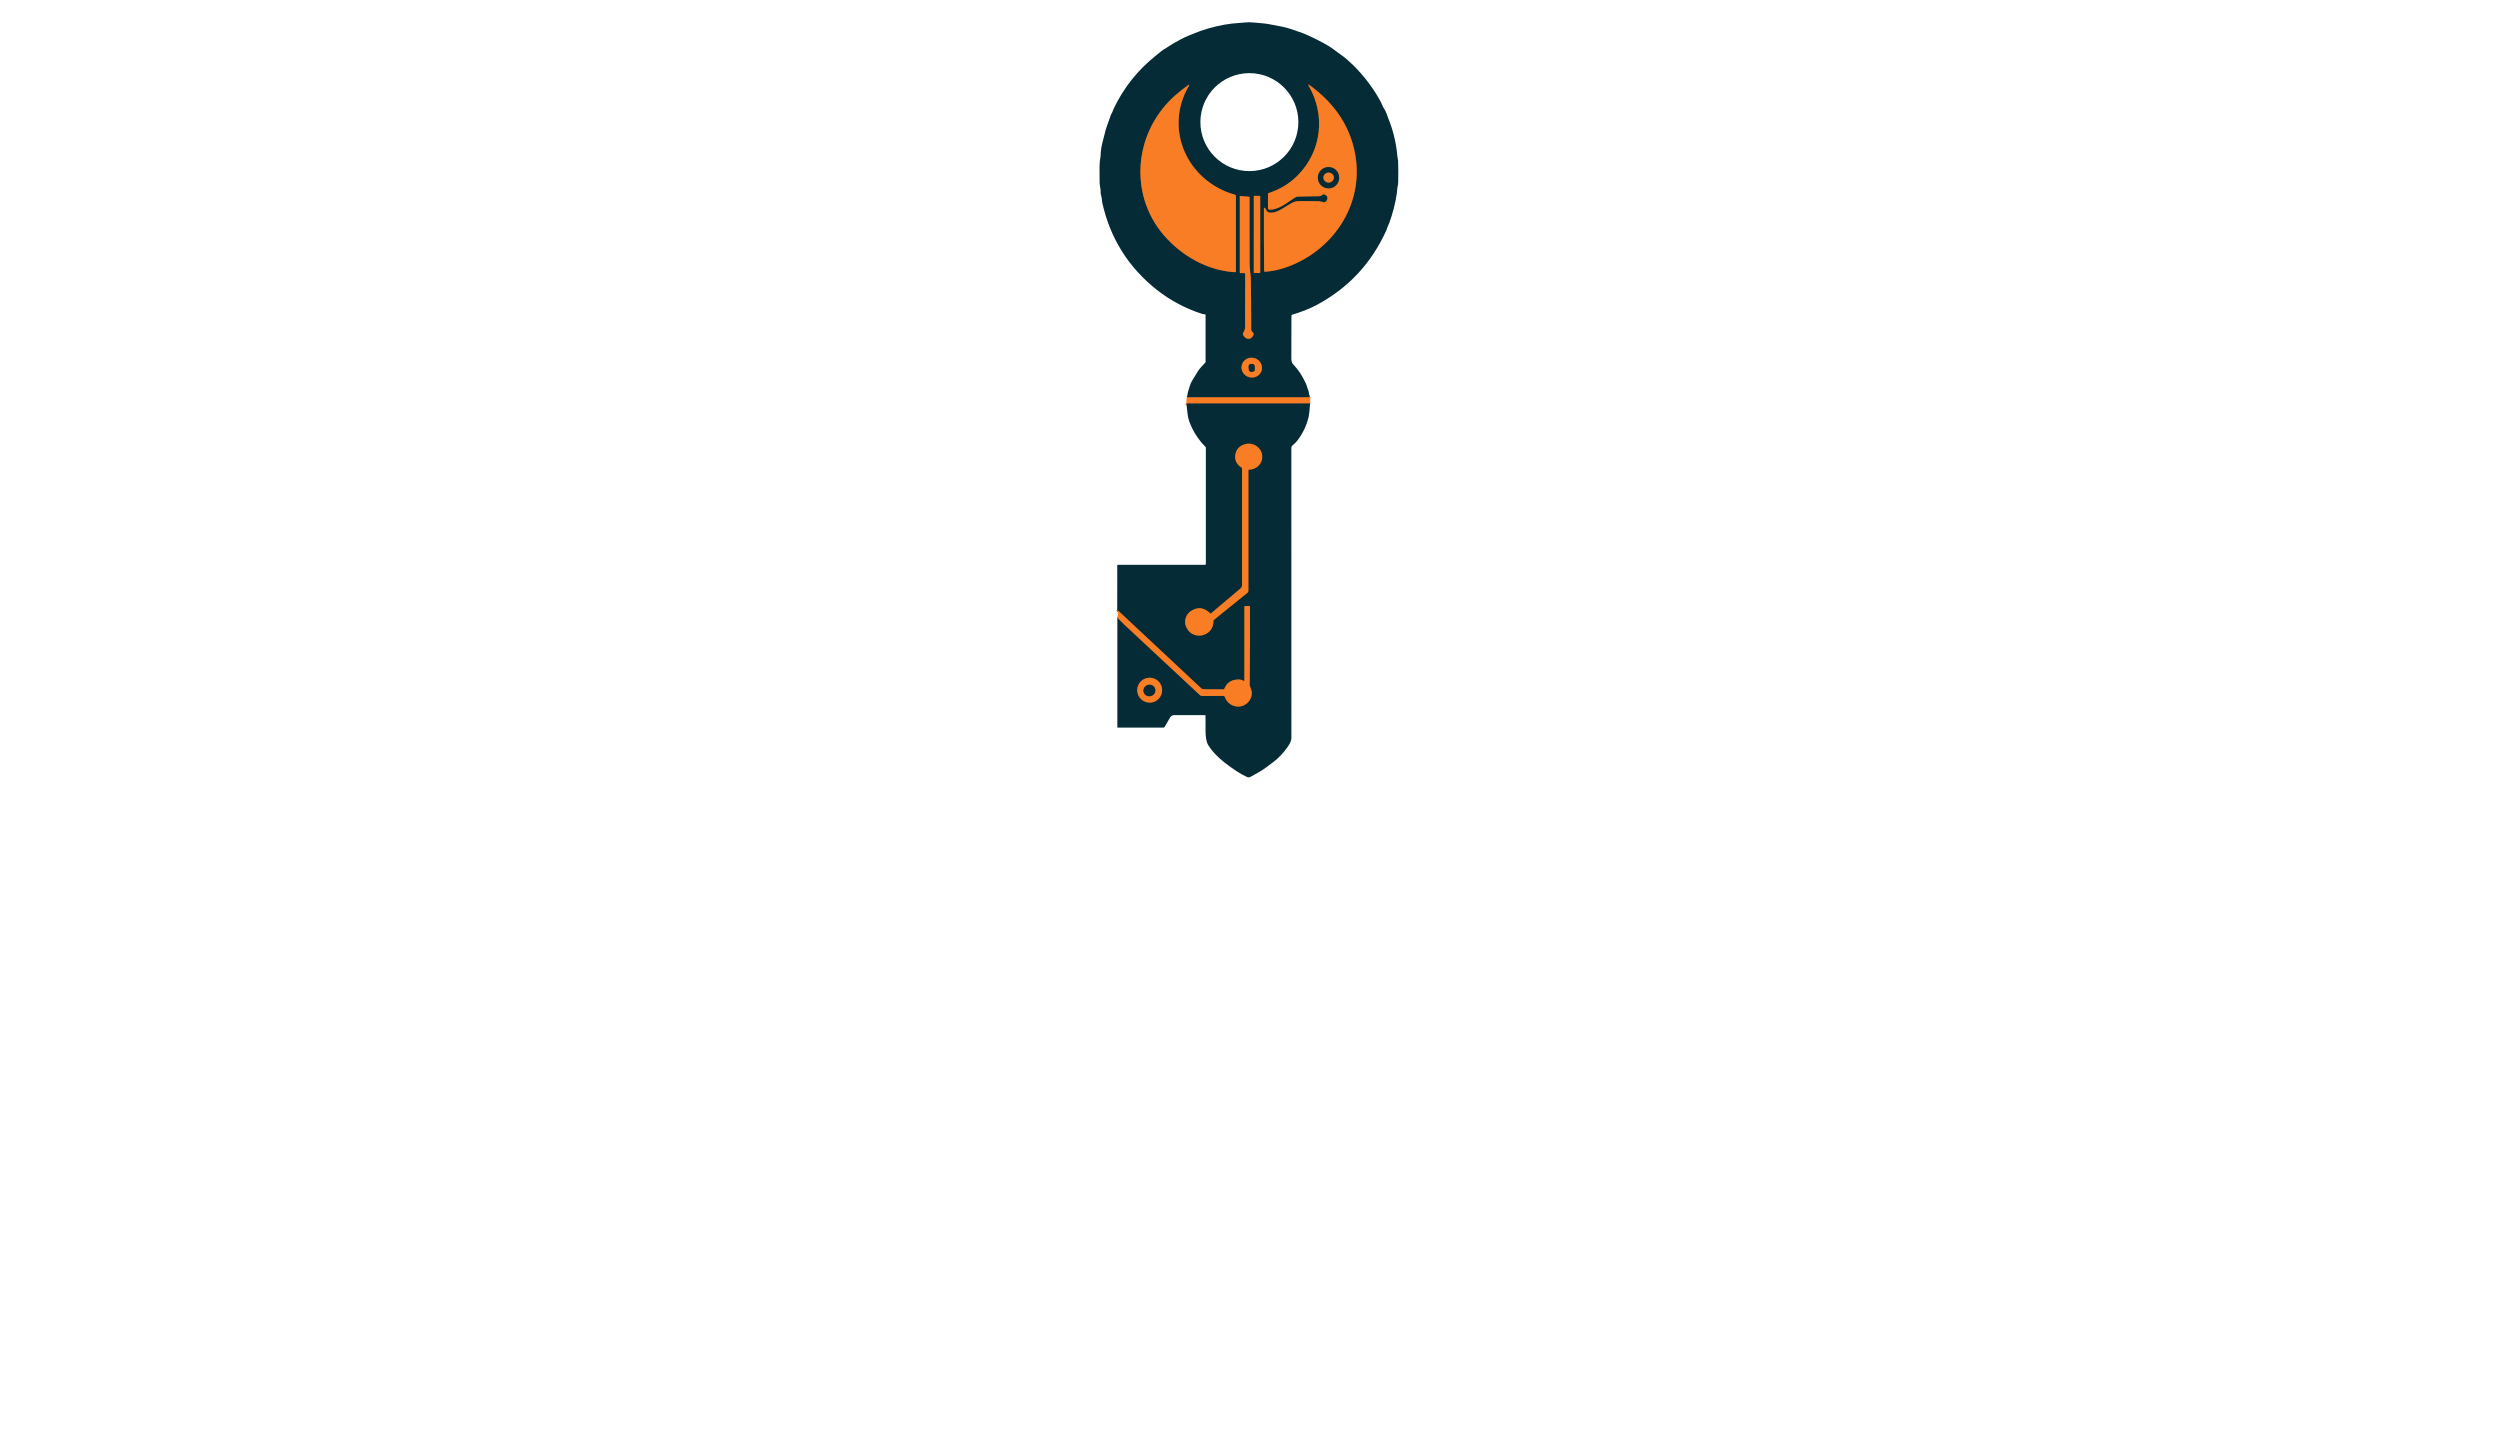 <?xml version="1.0" encoding="utf-8"?>
<svg xmlns="http://www.w3.org/2000/svg" width="490pt" height="280pt" viewBox="0 0 490 280" version="1.1" xmlns:xlink="http://www.w3.org/1999/xlink">
	<g id="surface2">
		<path vector-effect="non-scaling-stroke" d="M 256.737 77.723 Q 256.547 77.876 256.411 77.876 Q 244.543 77.865 232.64 77.878" style="fill:none;stroke-width:0.50;stroke:#7f542d;"/>
		<path vector-effect="non-scaling-stroke" d="M 256.783 79.09 Q 244.797 79.108 232.828 79.09 Q 232.695 79.09 232.568 79.387" style="fill:none;stroke-width:0.50;stroke:#7f542d;"/>
		<path vector-effect="non-scaling-stroke" d="M 219.001 121.232 Q 219.128 121.186 219.178 121.238 Q 220.159 122.225 220.355 122.409 Q 230.387 131.79 235.193 136.249 C 235.3 136.349 235.444 136.406 235.59 136.406 L 239.82 136.406 C 239.927 136.406 240.021 136.471 240.058 136.572 Q 240.556 137.937 241.86 138.358 C 243.962 139.037 246.022 136.934 245.135 134.884 Q 244.93 134.41 244.932 134.249 Q 245.022 126.711 244.987 118.924 C 244.987 118.845 244.923 118.78 244.845 118.78 L 244.117 118.78 C 243.997 118.78 243.901 118.878 243.901 118.998 L 243.901 133.386 C 243.901 133.46 243.818 133.504 243.755 133.465 Q 243.301 133.179 242.733 133.185 Q 240.674 133.207 239.966 135.008 C 239.94 135.074 239.877 135.118 239.805 135.118 Q 238.016 135.107 236.215 135.102 Q 235.645 135.102 235.431 134.904 Q 227.1 127.145 218.975 119.518" style="fill:none;stroke-width:0.50;stroke:#7f542d;"/>
		<path vector-effect="non-scaling-stroke" d="M 259.42 38.075 C 260.392 38.215 260.405 39.217 259.704 39.617 Q 259.608 39.671 259.503 39.649 C 259.112 39.571 258.844 39.457 258.403 39.448 Q 254.944 39.379 254.335 39.44 Q 253.673 39.505 253.158 39.804 Q 252.649 40.101 250.946 41.132 C 250.323 41.508 249.323 41.831 248.635 41.63 C 248.304 41.534 248.12 41.047 247.958 40.785 C 247.95 40.772 247.939 40.761 247.928 40.754 Q 247.729 40.639 247.727 40.879 Q 247.707 46.921 247.771 53.087 C 247.773 53.186 247.856 53.264 247.954 53.258 Q 250.142 53.12 252.455 52.26 C 261.069 49.061 266.899 40.663 265.781 31.382 C 265.028 25.143 261.652 20.276 256.627 16.656 Q 256.274 16.4 256.492 16.776 C 259.844 22.565 259.078 29.616 254.343 34.389 Q 251.959 36.795 248.629 37.85 Q 248.524 37.883 248.524 37.992 L 248.524 40.767 C 248.524 40.951 248.673 41.099 248.856 41.101 C 250.616 41.115 252.247 39.737 253.771 38.745 C 253.981 38.608 254.226 38.531 254.474 38.525 Q 256.029 38.475 258.654 38.446 C 258.905 38.444 259.056 38.295 259.219 38.14 Q 259.305 38.057 259.42 38.075" style="fill:none;stroke-width:0.50;stroke:#7f542d;"/>
		<path vector-effect="non-scaling-stroke" d="M 227.878 21.294 C 222.168 28.476 221.954 38.743 227.943 45.901 C 231.409 50.039 236.595 53.057 242.102 53.352 C 242.172 53.356 242.231 53.301 242.231 53.232 L 242.231 38.435 Q 242.231 38.217 242.019 38.158 C 232.806 35.579 228.011 25.395 233.007 16.844 Q 233.25 16.431 232.861 16.708 C 230.946 18.069 229.352 19.442 227.878 21.294" style="fill:none;stroke-width:0.50;stroke:#7f542d;"/>
		<path vector-effect="non-scaling-stroke" d="M 245.851 38.385 C 245.792 38.385 245.744 38.433 245.744 38.492 L 245.744 53.397 C 245.744 53.456 245.792 53.504 245.851 53.504 L 246.893 53.504 C 246.952 53.504 247 53.456 247 53.397 L 247 38.492 C 247 38.433 246.952 38.385 246.893 38.385 L 245.851 38.385" style="fill:none;stroke-width:0.50;stroke:#7f542d;"/>
		<path vector-effect="non-scaling-stroke" d="M 243.882 53.52 C 243.98 53.52 244.061 53.601 244.063 53.699 Q 244.078 57.149 244.041 62.497 C 244.035 63.427 244.122 64.327 243.903 64.781 C 243.781 65.034 243.541 65.357 243.657 65.632 C 243.958 66.335 244.788 66.68 245.347 66.139 Q 246.026 65.484 245.393 64.979 C 245.297 64.903 245.24 64.787 245.24 64.663 Q 245.236 58.662 245.15 54.603 Q 245.142 54.181 245.008 53.042 Q 244.919 52.273 244.915 51.469 Q 244.882 45.052 244.906 38.641 C 244.906 38.603 244.877 38.573 244.84 38.568 L 243.082 38.416 Q 243.002 38.409 243.002 38.488 L 243.002 53.384 C 243.002 53.459 243.063 53.52 243.139 53.52 L 243.882 53.52" style="fill:none;stroke-width:0.50;stroke:#7f542d;"/>
		<path vector-effect="non-scaling-stroke" d="M 247.273 72.621 C 247.572 71.596 246.952 70.511 245.886 70.2 C 244.818 69.888 243.711 70.467 243.412 71.492 C 243.113 72.517 243.733 73.603 244.799 73.914 C 245.867 74.225 246.974 73.646 247.273 72.621" style="fill:none;stroke-width:0.50;stroke:#7f542d;"/>
		<path vector-effect="non-scaling-stroke" d="M 262.475 34.83 C 262.475 33.677 261.541 32.743 260.388 32.743 C 259.235 32.743 258.3 33.677 258.3 34.83 C 258.3 35.983 259.235 36.918 260.388 36.918 C 261.541 36.918 262.475 35.983 262.475 34.83" style="fill:none;stroke-width:0.50;stroke:#7f542d;"/>
		<path vector-effect="non-scaling-stroke" d="M 261.429 34.792 C 261.421 34.254 260.958 33.826 260.394 33.834 C 259.831 33.843 259.381 34.286 259.39 34.824 C 259.399 35.363 259.861 35.791 260.425 35.782 C 260.988 35.773 261.438 35.33 261.429 34.792" style="fill:none;stroke-width:0.50;stroke:#7f542d;"/>
		<path vector-effect="non-scaling-stroke" d="M 245.905 71.749 C 245.886 71.495 245.666 71.305 245.411 71.324 L 245.15 71.344 C 244.895 71.362 244.705 71.585 244.725 71.838 L 244.771 72.456 C 244.79 72.709 245.011 72.899 245.265 72.881 L 245.527 72.861 C 245.781 72.843 245.971 72.62 245.951 72.367 L 245.905 71.749" style="fill:none;stroke-width:0.50;stroke:#7f542d;"/>
		<path vector-effect="non-scaling-stroke" d="M 244.766 92.05 C 247.537 92.004 248.395 88.576 246.004 87.268 C 244.622 86.514 242.593 87.213 242.198 88.792 Q 241.737 90.628 243.353 91.644 Q 243.438 91.698 243.438 91.801 L 243.438 114.72 C 243.438 114.95 243.338 115.168 243.161 115.319 L 237.372 120.214 C 237.32 120.258 237.241 120.256 237.191 120.208 Q 235.387 118.472 233.442 119.754 C 232.496 120.378 232.033 121.586 232.413 122.669 C 233.492 125.743 237.92 124.896 237.837 121.649 C 237.835 121.597 237.859 121.546 237.899 121.514 L 244.465 116.21 Q 244.683 116.033 244.683 115.751 L 244.683 92.135 Q 244.683 92.052 244.766 92.05" style="fill:none;stroke-width:0.50;stroke:#7f542d;"/>
		<path vector-effect="non-scaling-stroke" d="M 227.777 135.275 C 227.777 133.928 226.686 132.836 225.338 132.836 C 223.991 132.836 222.899 133.928 222.899 135.275 C 222.899 136.622 223.991 137.714 225.338 137.714 C 226.686 137.714 227.777 136.622 227.777 135.275" style="fill:none;stroke-width:0.50;stroke:#7f542d;"/>
		<path vector-effect="non-scaling-stroke" d="M 226.419 135.053 C 226.268 134.449 225.64 134.089 225.012 134.245 C 224.384 134.401 223.998 135.017 224.148 135.619 C 224.299 136.223 224.928 136.583 225.556 136.427 C 226.183 136.271 226.57 135.655 226.419 135.053" style="fill:none;stroke-width:0.50;stroke:#7f542d;"/>
		<path d="M 256.737 77.723 Q 256.547 77.876 256.411 77.876 Q 244.543 77.865 232.64 77.878 C 232.765 77.404 232.789 76.904 232.929 76.524 Q 233.11 76.035 233.245 75.531 Q 233.354 75.122 233.675 74.59 Q 233.944 74.142 234.745 72.836 Q 235.06 72.323 235.477 71.882 Q 235.54 71.814 236.226 71.085 Q 236.294 71.013 236.294 70.912 L 236.294 61.752 Q 236.294 61.643 236.191 61.61 C 236.014 61.556 235.831 61.597 235.645 61.538 Q 230.69 59.92 226.766 56.826 Q 218.372 50.205 216.043 39.726 Q 216.003 39.551 215.933 38.852 C 215.89 38.4 215.698 38.068 215.726 37.691 C 215.772 37.119 215.538 36.448 215.525 35.811 Q 215.453 32.382 215.588 31.408 Q 215.615 31.214 215.654 31.02 Q 215.708 30.751 215.711 30.637 Q 215.741 29.181 216.08 27.949 Q 216.377 26.862 216.523 26.203 Q 216.711 25.344 217.036 24.484 Q 217.453 23.383 217.678 22.676 Q 217.737 22.486 217.949 22.117 C 218.095 21.864 218.156 21.565 218.268 21.329 Q 221.205 15.136 226.633 10.828 C 227.286 10.31 227.921 9.742 228.62 9.371 C 229.072 9.129 229.494 8.775 229.992 8.502 Q 230.883 8.009 231.444 7.703 Q 232.151 7.321 232.944 6.993 Q 234.649 6.288 235.219 6.091 Q 238.525 4.954 241.458 4.622 Q 241.855 4.576 242.257 4.554 C 243.441 4.486 244.565 4.285 245.591 4.403 C 246.727 4.532 247.607 4.539 248.587 4.709 Q 249.17 4.81 251.177 5.205 Q 252.127 5.39 253.083 5.711 Q 254.94 6.334 255.365 6.504 Q 257.114 7.203 259.54 8.513 Q 260.798 9.192 261.536 9.786 C 262.298 10.4 263.165 10.911 263.995 11.64 Q 267.991 15.147 270.585 19.863 C 270.852 20.348 271.031 20.955 271.28 21.294 C 271.655 21.807 271.867 22.606 272.101 23.18 Q 273.57 26.794 273.9 30.766 C 273.917 30.969 274.022 31.277 274.031 31.511 Q 274.094 33.507 274.051 35.695 C 274.04 36.271 273.841 36.756 273.843 37.282 Q 273.843 37.494 273.778 37.924 Q 273.326 40.896 272.28 43.746 Q 272.186 44.006 272.031 44.305 C 271.9 44.558 271.871 44.807 271.749 45.076 Q 267.36 54.882 257.887 59.87 Q 256.012 60.857 253.335 61.656 C 253.208 61.695 253.121 61.811 253.121 61.944 Q 253.129 63.654 253.103 69.757 C 253.101 70.469 253.055 70.998 253.549 71.506 Q 254.861 72.858 255.872 74.991 Q 256.099 75.47 256.171 75.773 C 256.285 76.258 256.514 76.555 256.569 77.129 Q 256.599 77.459 256.737 77.723 Z M 254.479 23.936 C 254.479 18.634 250.179 14.335 244.877 14.335 C 239.576 14.335 235.276 18.634 235.276 23.936 C 235.276 29.238 239.576 33.537 244.877 33.537 C 250.179 33.537 254.479 29.238 254.479 23.936 Z M 259.42 38.075 C 260.392 38.215 260.405 39.217 259.704 39.617 Q 259.608 39.671 259.503 39.649 C 259.112 39.571 258.844 39.457 258.403 39.448 Q 254.944 39.379 254.335 39.44 Q 253.673 39.505 253.158 39.804 Q 252.649 40.101 250.946 41.132 C 250.323 41.508 249.323 41.831 248.635 41.63 C 248.304 41.534 248.12 41.047 247.958 40.785 C 247.95 40.772 247.939 40.761 247.928 40.754 Q 247.729 40.639 247.727 40.879 Q 247.707 46.921 247.771 53.087 C 247.773 53.186 247.856 53.264 247.954 53.258 Q 250.142 53.12 252.455 52.26 C 261.069 49.061 266.899 40.663 265.781 31.382 C 265.028 25.143 261.652 20.276 256.627 16.656 Q 256.274 16.4 256.492 16.776 C 259.844 22.565 259.078 29.616 254.343 34.389 Q 251.959 36.795 248.629 37.85 Q 248.524 37.883 248.524 37.992 L 248.524 40.767 C 248.524 40.951 248.673 41.099 248.856 41.101 C 250.616 41.115 252.247 39.737 253.771 38.745 C 253.981 38.608 254.226 38.531 254.474 38.525 Q 256.029 38.475 258.654 38.446 C 258.905 38.444 259.056 38.295 259.219 38.14 Q 259.305 38.057 259.42 38.075 Z M 227.878 21.294 C 222.168 28.476 221.954 38.743 227.943 45.901 C 231.409 50.039 236.595 53.057 242.102 53.352 C 242.172 53.356 242.231 53.301 242.231 53.232 L 242.231 38.435 Q 242.231 38.217 242.019 38.158 C 232.806 35.579 228.011 25.395 233.007 16.844 Q 233.25 16.431 232.861 16.708 C 230.946 18.069 229.352 19.442 227.878 21.294 Z M 245.851 38.385 C 245.792 38.385 245.744 38.433 245.744 38.492 L 245.744 53.397 C 245.744 53.456 245.792 53.504 245.851 53.504 L 246.893 53.504 C 246.952 53.504 247 53.456 247 53.397 L 247 38.492 C 247 38.433 246.952 38.385 246.893 38.385 L 245.851 38.385 Z M 243.882 53.52 C 243.98 53.52 244.061 53.601 244.063 53.699 Q 244.078 57.149 244.041 62.497 C 244.035 63.427 244.122 64.327 243.903 64.781 C 243.781 65.034 243.541 65.357 243.657 65.632 C 243.958 66.335 244.788 66.68 245.347 66.139 Q 246.026 65.484 245.393 64.979 C 245.297 64.903 245.24 64.787 245.24 64.663 Q 245.236 58.662 245.15 54.603 Q 245.142 54.181 245.008 53.042 Q 244.919 52.273 244.915 51.469 Q 244.882 45.052 244.906 38.641 C 244.906 38.603 244.877 38.573 244.84 38.568 L 243.082 38.416 Q 243.002 38.409 243.002 38.488 L 243.002 53.384 C 243.002 53.459 243.063 53.52 243.139 53.52 L 243.882 53.52 Z M 247.273 72.621 C 247.572 71.596 246.952 70.511 245.886 70.2 C 244.818 69.888 243.711 70.467 243.412 71.492 C 243.113 72.517 243.733 73.603 244.799 73.914 C 245.867 74.225 246.974 73.646 247.273 72.621 Z" style="fill:#052b36;"/>
		<path d="M 256.783 79.09 Q 244.797 79.108 232.828 79.09 Q 232.695 79.09 232.568 79.387 Q 232.459 78.407 232.64 77.878 Q 244.543 77.865 256.411 77.876 Q 256.547 77.876 256.737 77.723 Q 256.881 78.304 256.783 79.09 Z" style="fill:#f87d24;"/>
		<path d="M 256.783 79.09 Q 256.632 81.095 256.496 81.689 Q 255.946 84.11 254.354 86.259 Q 253.957 86.796 253.297 87.333 Q 253.099 87.493 253.103 87.838 Q 253.125 89.901 253.112 144.656 Q 253.112 145.335 252.411 146.346 Q 251.12 148.206 249.526 149.394 C 248.476 150.176 247.655 150.853 246.622 151.405 Q 246.231 151.613 245.229 152.196 Q 244.991 152.336 244.781 152.364 Q 244.622 152.386 244.355 152.264 Q 242.556 151.436 240.036 149.477 Q 237.966 147.866 236.826 146.075 C 236.411 145.42 236.285 144.276 236.287 143.311 Q 236.289 142.824 236.28 140.26 Q 236.28 140.162 236.184 140.162 L 230.173 140.162 Q 229.603 140.162 229.319 140.655 L 228.271 142.47 C 228.218 142.557 228.125 142.612 228.024 142.612 L 219.023 142.612 Q 218.999 142.612 218.999 142.588 L 219.001 121.232 Q 219.128 121.186 219.178 121.238 Q 220.159 122.225 220.355 122.409 Q 230.387 131.79 235.193 136.249 C 235.3 136.349 235.444 136.406 235.59 136.406 L 239.82 136.406 C 239.927 136.406 240.021 136.471 240.058 136.572 Q 240.556 137.937 241.86 138.358 C 243.962 139.037 246.022 136.934 245.135 134.884 Q 244.93 134.41 244.932 134.249 Q 245.022 126.711 244.987 118.924 C 244.987 118.845 244.923 118.78 244.845 118.78 L 244.117 118.78 C 243.997 118.78 243.901 118.878 243.901 118.998 L 243.901 133.386 C 243.901 133.46 243.818 133.504 243.755 133.465 Q 243.301 133.179 242.733 133.185 Q 240.674 133.207 239.966 135.008 C 239.94 135.074 239.877 135.118 239.805 135.118 Q 238.016 135.107 236.215 135.102 Q 235.645 135.102 235.431 134.904 Q 227.1 127.145 218.975 119.518 L 218.984 110.803 Q 218.984 110.702 219.087 110.702 L 236.182 110.702 C 236.272 110.702 236.346 110.628 236.346 110.539 L 236.346 87.772 Q 236.346 87.659 236.265 87.576 Q 234.103 85.392 233.068 82.529 Q 232.843 81.909 232.745 80.972 Q 232.66 80.171 232.568 79.387 Q 232.695 79.09 232.828 79.09 Q 244.797 79.108 256.783 79.09 Z M 244.766 92.05 C 247.537 92.004 248.395 88.576 246.004 87.268 C 244.622 86.514 242.593 87.213 242.198 88.792 Q 241.737 90.628 243.353 91.644 Q 243.438 91.698 243.438 91.801 L 243.438 114.72 C 243.438 114.95 243.338 115.168 243.161 115.319 L 237.372 120.214 C 237.32 120.258 237.241 120.256 237.191 120.208 Q 235.387 118.472 233.442 119.754 C 232.496 120.378 232.033 121.586 232.413 122.669 C 233.492 125.743 237.92 124.896 237.837 121.649 C 237.835 121.597 237.859 121.546 237.899 121.514 L 244.465 116.21 Q 244.683 116.033 244.683 115.751 L 244.683 92.135 Q 244.683 92.052 244.766 92.05 Z M 227.777 135.275 C 227.777 133.928 226.686 132.836 225.338 132.836 C 223.991 132.836 222.899 133.928 222.899 135.275 C 222.899 136.622 223.991 137.714 225.338 137.714 C 226.686 137.714 227.777 136.622 227.777 135.275 Z" style="fill:#052b36;"/>
		<path d="M 219.001 121.232 Q 219.189 119.837 218.975 119.518 Q 227.1 127.145 235.431 134.904 Q 235.645 135.102 236.215 135.102 Q 238.016 135.107 239.805 135.118 C 239.877 135.118 239.94 135.074 239.966 135.008 Q 240.674 133.207 242.733 133.185 Q 243.301 133.179 243.755 133.465 C 243.818 133.504 243.901 133.46 243.901 133.386 L 243.901 118.998 C 243.901 118.878 243.997 118.78 244.117 118.78 L 244.845 118.78 C 244.923 118.78 244.987 118.845 244.987 118.924 Q 245.022 126.711 244.932 134.249 Q 244.93 134.41 245.135 134.884 C 246.022 136.934 243.962 139.037 241.86 138.358 Q 240.556 137.937 240.058 136.572 C 240.021 136.471 239.927 136.406 239.82 136.406 L 235.59 136.406 C 235.444 136.406 235.3 136.349 235.193 136.249 Q 230.387 131.79 220.355 122.409 Q 220.159 122.225 219.178 121.238 Q 219.128 121.186 219.001 121.232 Z" style="fill:#f87d24;"/>
		<path d="M 259.704 39.617 C 260.405 39.217 260.392 38.215 259.42 38.075 Q 259.305 38.057 259.219 38.14 C 259.056 38.295 258.905 38.444 258.654 38.446 Q 256.029 38.475 254.474 38.525 C 254.226 38.531 253.981 38.608 253.771 38.745 C 252.247 39.737 250.616 41.115 248.856 41.101 C 248.673 41.099 248.524 40.951 248.524 40.767 L 248.524 37.992 Q 248.524 37.883 248.629 37.85 Q 251.959 36.795 254.343 34.389 C 259.078 29.616 259.844 22.565 256.492 16.776 Q 256.274 16.4 256.627 16.656 C 261.652 20.276 265.028 25.143 265.781 31.382 C 266.899 40.663 261.069 49.061 252.455 52.26 Q 250.142 53.12 247.954 53.258 C 247.856 53.264 247.773 53.186 247.771 53.087 Q 247.707 46.921 247.727 40.879 Q 247.729 40.639 247.928 40.754 C 247.939 40.761 247.95 40.772 247.958 40.785 C 248.12 41.047 248.304 41.534 248.635 41.63 C 249.323 41.831 250.323 41.508 250.946 41.132 Q 252.649 40.101 253.158 39.804 Q 253.673 39.505 254.335 39.44 Q 254.944 39.379 258.403 39.448 C 258.844 39.457 259.112 39.571 259.503 39.649 Q 259.608 39.671 259.704 39.617 Z M 262.475 34.83 C 262.475 33.677 261.541 32.743 260.388 32.743 C 259.235 32.743 258.3 33.677 258.3 34.83 C 258.3 35.983 259.235 36.918 260.388 36.918 C 261.541 36.918 262.475 35.983 262.475 34.83 Z" style="fill:#f87d24;"/>
		<path d="M 227.878 21.294 C 229.352 19.442 230.946 18.069 232.861 16.708 Q 233.25 16.431 233.007 16.844 C 228.011 25.395 232.806 35.579 242.019 38.158 Q 242.231 38.217 242.231 38.435 L 242.231 53.232 C 242.231 53.301 242.172 53.356 242.102 53.352 C 236.595 53.057 231.409 50.039 227.943 45.901 C 221.954 38.743 222.168 28.476 227.878 21.294 Z" style="fill:#f87d24;"/>
		<path d="M 245.851 38.385 L 246.893 38.385 C 246.952 38.385 247 38.433 247 38.492 L 247 53.397 C 247 53.456 246.952 53.504 246.893 53.504 L 245.851 53.504 C 245.792 53.504 245.744 53.456 245.744 53.397 L 245.744 38.492 C 245.744 38.433 245.792 38.385 245.851 38.385 Z" style="fill:#f87d24;"/>
		<path d="M 243.882 53.52 L 243.139 53.52 C 243.063 53.52 243.002 53.459 243.002 53.384 L 243.002 38.488 Q 243.002 38.409 243.082 38.416 L 244.84 38.568 C 244.877 38.573 244.906 38.603 244.906 38.641 Q 244.882 45.052 244.915 51.469 Q 244.919 52.273 245.008 53.042 Q 245.142 54.181 245.15 54.603 Q 245.236 58.662 245.24 64.663 C 245.24 64.787 245.297 64.903 245.393 64.979 Q 246.026 65.484 245.347 66.139 C 244.788 66.68 243.958 66.335 243.657 65.632 C 243.541 65.357 243.781 65.034 243.903 64.781 C 244.122 64.327 244.035 63.427 244.041 62.497 Q 244.078 57.149 244.063 53.699 C 244.061 53.601 243.98 53.52 243.882 53.52 Z" style="fill:#f87d24;"/>
		<path d="M 247.273 72.621 C 246.974 73.646 245.867 74.225 244.799 73.914 C 243.733 73.603 243.113 72.517 243.412 71.492 C 243.711 70.467 244.818 69.888 245.886 70.2 C 246.952 70.511 247.572 71.596 247.273 72.621 Z M 245.905 71.749 C 245.886 71.495 245.666 71.305 245.411 71.324 L 245.15 71.344 C 244.895 71.362 244.705 71.585 244.725 71.838 L 244.771 72.456 C 244.79 72.709 245.011 72.899 245.265 72.881 L 245.527 72.861 C 245.781 72.843 245.971 72.62 245.951 72.367 L 245.905 71.749 Z" style="fill:#f87d24;"/>
		<path d="M 244.766 92.05 Q 244.683 92.052 244.683 92.135 L 244.683 115.751 Q 244.683 116.033 244.465 116.21 L 237.899 121.514 C 237.859 121.546 237.835 121.597 237.837 121.649 C 237.92 124.896 233.492 125.743 232.413 122.669 C 232.033 121.586 232.496 120.378 233.442 119.754 Q 235.387 118.472 237.191 120.208 C 237.241 120.256 237.32 120.258 237.372 120.214 L 243.161 115.319 C 243.338 115.168 243.438 114.95 243.438 114.72 L 243.438 91.801 Q 243.438 91.698 243.353 91.644 Q 241.737 90.628 242.198 88.792 C 242.593 87.213 244.622 86.514 246.004 87.268 C 248.395 88.576 247.537 92.004 244.766 92.05 Z" style="fill:#f87d24;"/>
		<path d="M 227.777 135.275 C 227.777 136.622 226.686 137.714 225.338 137.714 C 223.991 137.714 222.899 136.622 222.899 135.275 C 222.899 133.928 223.991 132.836 225.338 132.836 C 226.686 132.836 227.777 133.928 227.777 135.275 Z M 226.419 135.053 C 226.268 134.449 225.64 134.089 225.012 134.245 C 224.384 134.401 223.998 135.017 224.148 135.619 C 224.299 136.223 224.928 136.583 225.556 136.427 C 226.183 136.271 226.57 135.655 226.419 135.053 Z" style="fill:#f87d24;"/>
		<path d="M 262.475 34.83 C 262.475 35.983 261.541 36.918 260.388 36.918 C 259.235 36.918 258.3 35.983 258.3 34.83 C 258.3 33.677 259.235 32.743 260.388 32.743 C 261.541 32.743 262.475 33.677 262.475 34.83 Z M 261.429 34.792 C 261.421 34.254 260.958 33.826 260.394 33.834 C 259.831 33.843 259.381 34.286 259.39 34.824 C 259.399 35.363 259.861 35.791 260.425 35.782 C 260.988 35.773 261.438 35.33 261.429 34.792 Z" style="fill:#052b36;"/>
		<path d="M 245.951 72.367 C 245.971 72.62 245.781 72.843 245.527 72.861 L 245.265 72.881 C 245.011 72.899 244.79 72.709 244.771 72.456 L 244.725 71.838 C 244.705 71.585 244.895 71.362 245.15 71.344 L 245.411 71.324 C 245.666 71.305 245.886 71.495 245.905 71.749 L 245.951 72.367 Z" style="fill:#052b36;"/>
		<path d="M 226.419 135.053 C 226.57 135.655 226.183 136.271 225.556 136.427 C 224.928 136.583 224.299 136.223 224.148 135.619 C 223.998 135.017 224.384 134.401 225.012 134.245 C 225.64 134.089 226.268 134.449 226.419 135.053 Z" style="fill:#052b36;"/>
		<path d="M 261.429 34.792 C 261.438 35.33 260.988 35.773 260.425 35.782 C 259.861 35.791 259.399 35.363 259.39 34.824 C 259.381 34.286 259.831 33.843 260.394 33.834 C 260.958 33.826 261.421 34.254 261.429 34.792 Z" style="fill:#f87d24;"/>
	</g>
	<g id="surface4">
	</g>
</svg>
